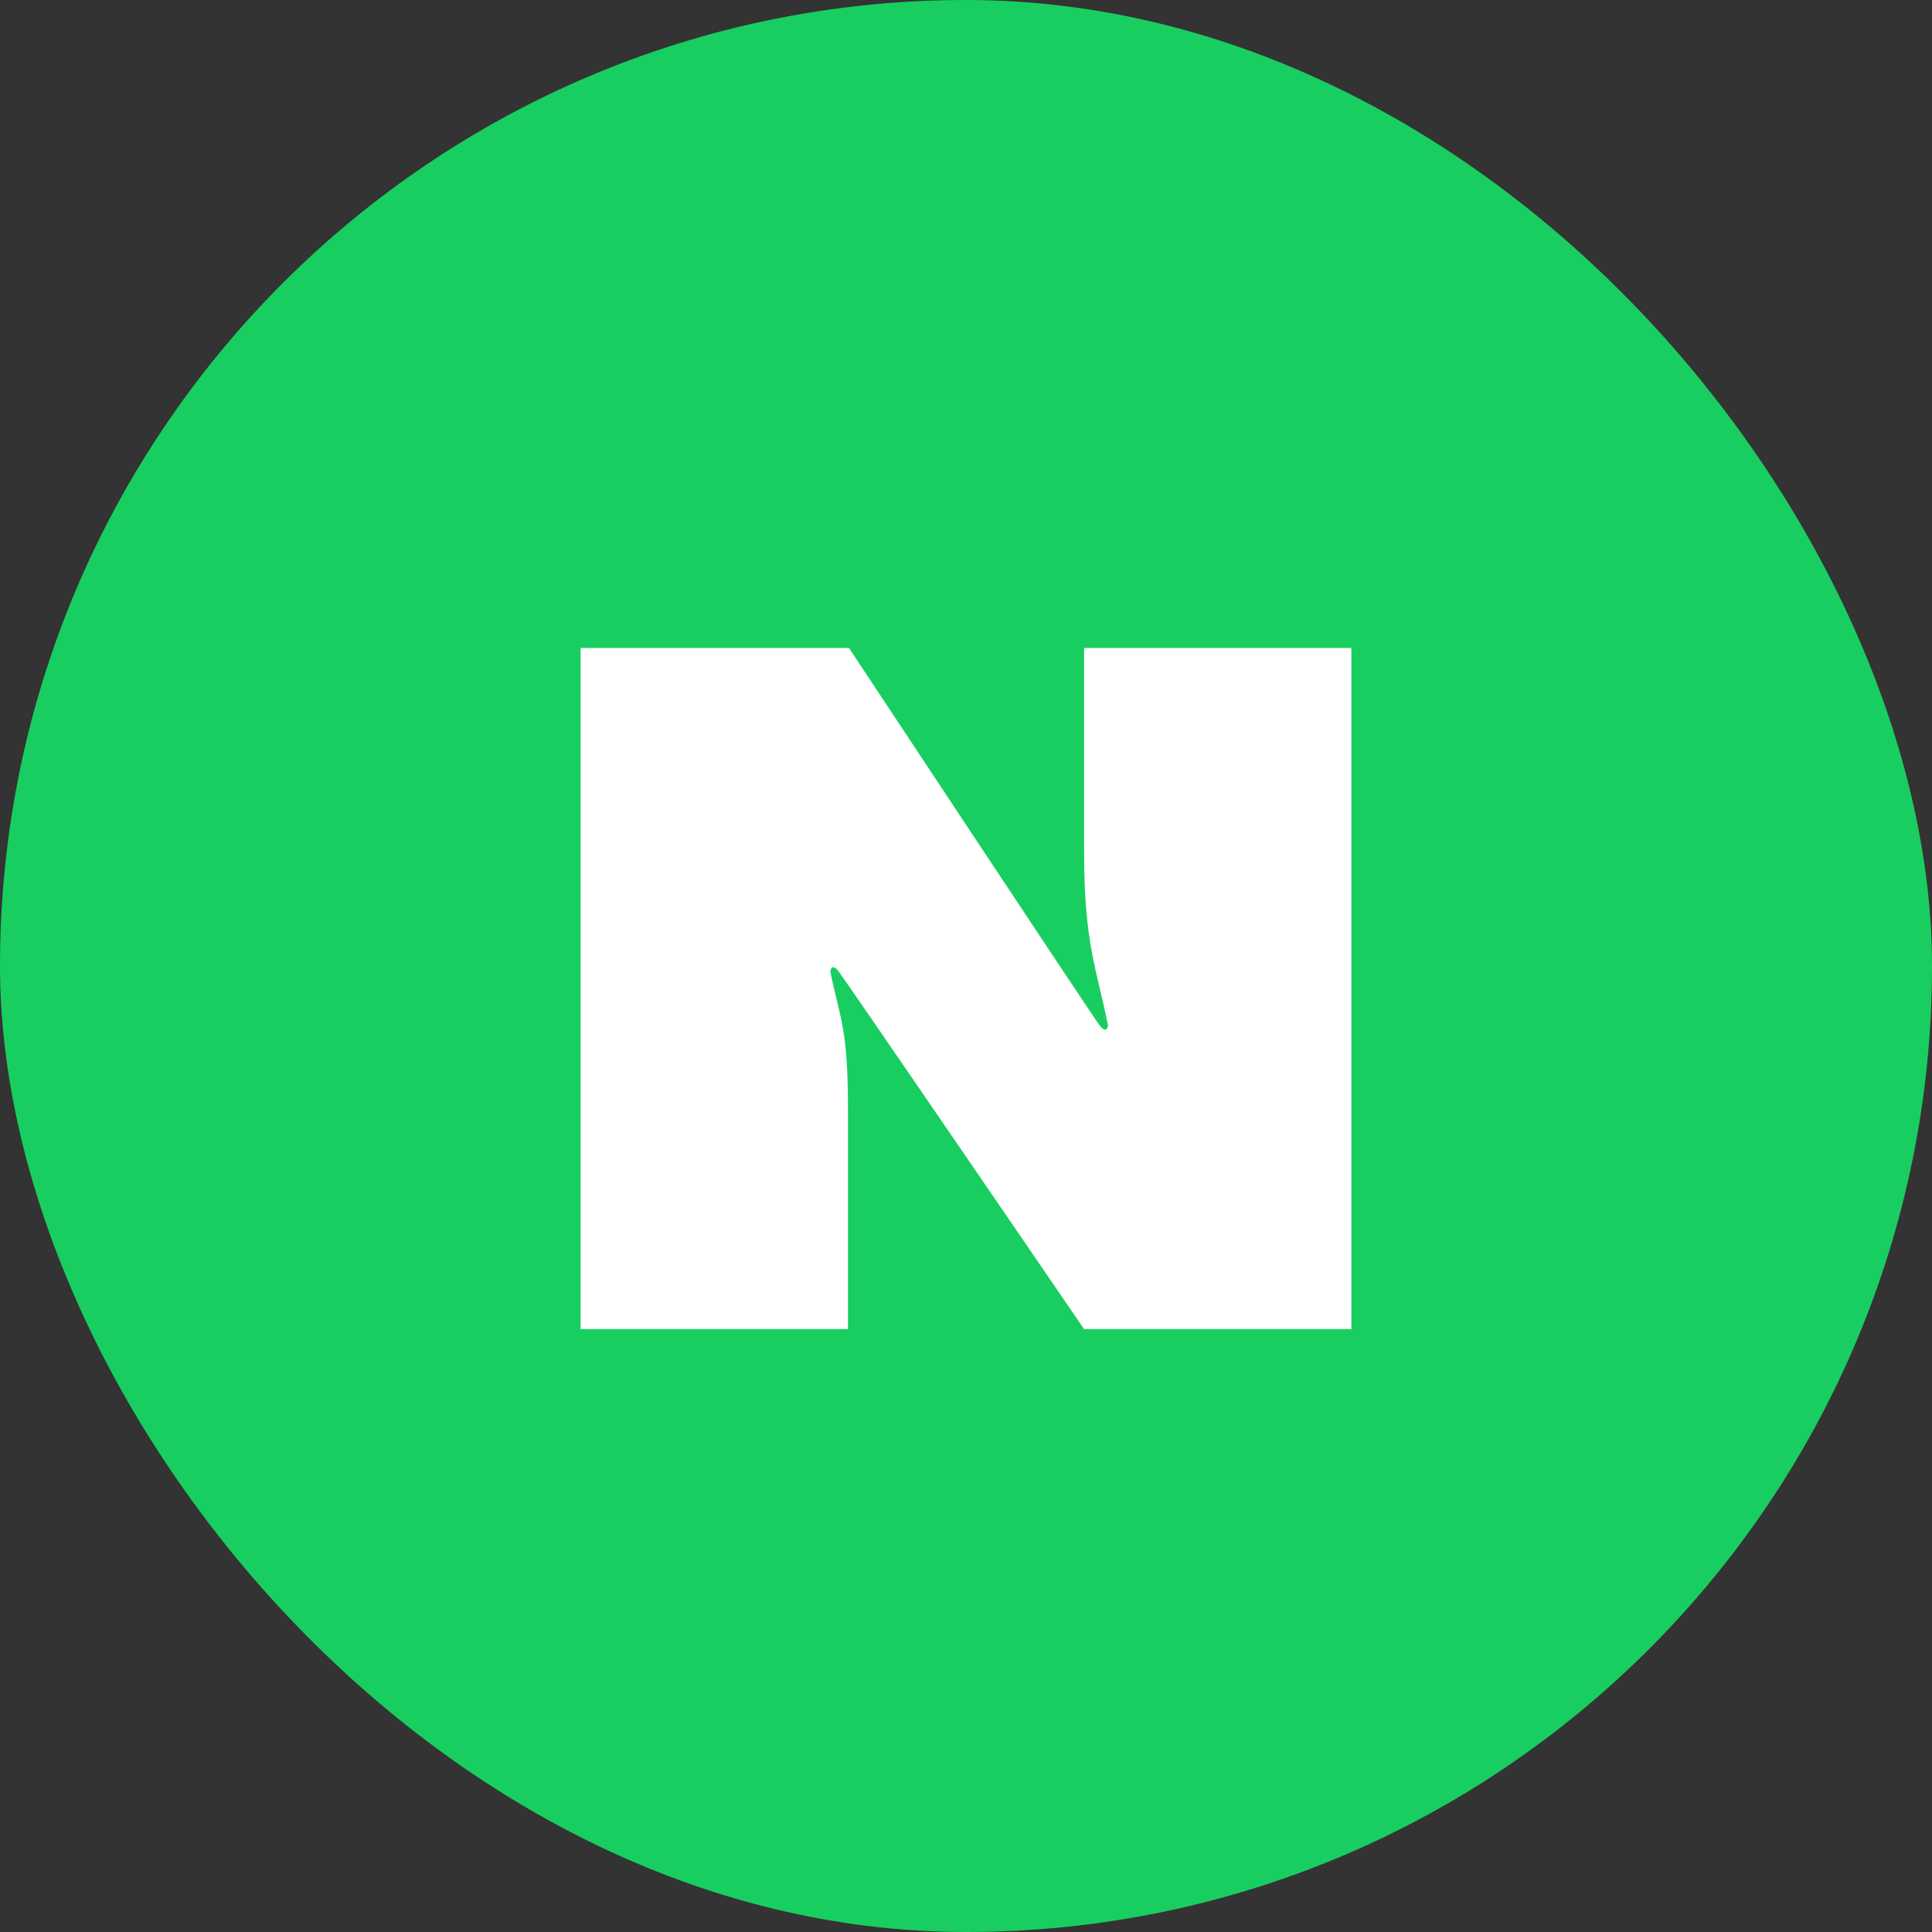 <svg width="40" height="40" viewBox="0 0 40 40" fill="none" xmlns="http://www.w3.org/2000/svg">
<rect x="0" y="0" width="40" height="40" fill="#333333" stroke="none"/>
<rect width="40" height="40" rx="20" fill="#19CE60"/>
<path d="M12.021 13.415H17.577C17.577 13.415 22.617 21.037 22.768 21.231C22.918 21.425 22.94 21.231 22.94 21.231C22.703 20.047 22.445 19.53 22.445 17.635V13.415H27.979V27.518H22.445C22.445 27.518 17.513 20.305 17.362 20.111C17.211 19.917 17.19 20.111 17.19 20.111C17.384 21.08 17.556 21.252 17.556 22.932V27.518H12.021V13.415Z" fill="white"/>
</svg>
